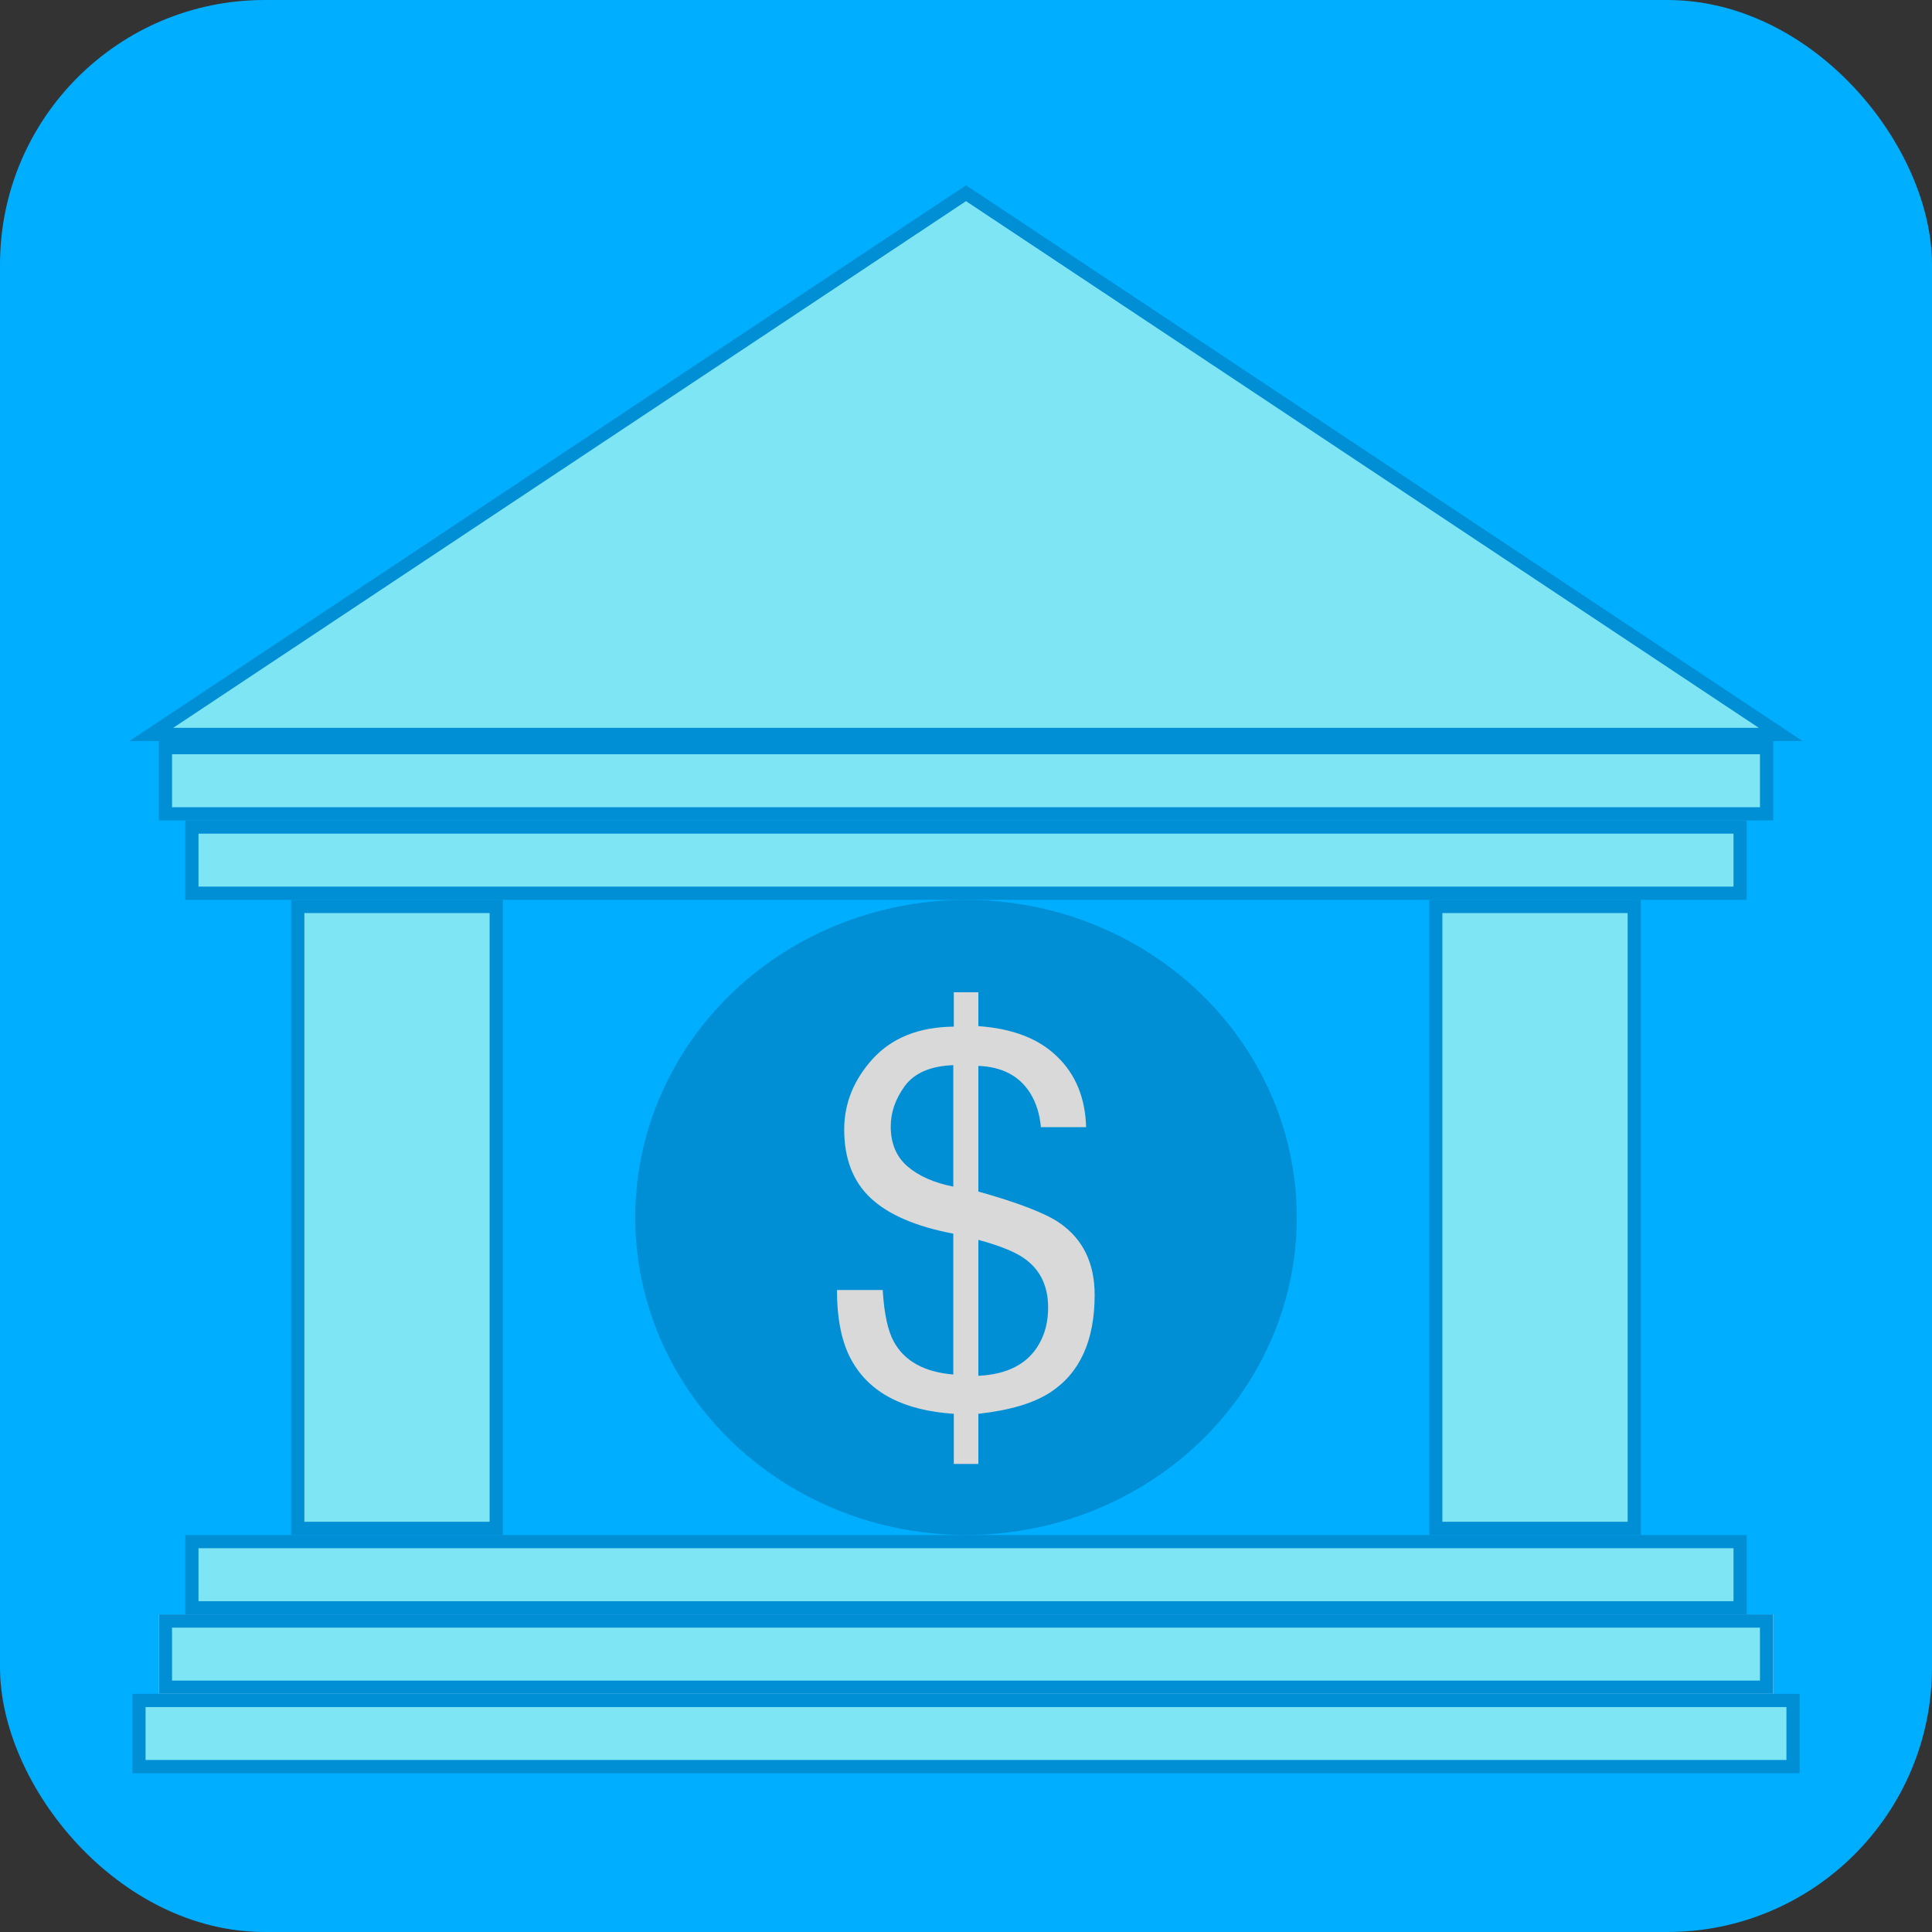 <svg width="73" height="73" viewBox="0 0 73 73" fill="none" xmlns="http://www.w3.org/2000/svg">
<rect x="0" y="0" width="73" height="73" fill="#333333" stroke="none"/>
<rect width="73" height="73" rx="10" fill="#00aeff"/>
<rect x="11.25" y="34.25" width="7.5" height="23.5" fill="#7ee5f4" stroke="#008fd5" stroke-width="0.5"/>
<rect x="54.25" y="34.25" width="7.5" height="23.5" fill="#7ee5f4" stroke="#008fd5" stroke-width="0.5"/>
<rect x="6" y="64" width="3" height="61" transform="rotate(-90 6 64)" fill="white"/>
<rect x="6.25" y="63.75" width="2.5" height="60.5" transform="rotate(-90 6.25 63.75)" fill="#7ee5f4" stroke="#008fd5" stroke-width="0.5"/>
<rect x="5.25" y="66.75" width="2.5" height="62.5" transform="rotate(-90 5.25 66.75)" fill="#7ee5f4" stroke="#008fd5" stroke-width="0.5"/>
<rect x="7.25" y="60.75" width="2.5" height="58.5" transform="rotate(-90 7.25 60.75)" fill="#7ee5f4" stroke="#008fd5" stroke-width="0.5"/>
<rect x="-0.25" y="-0.25" width="2.5" height="60.5" transform="matrix(0 -1 -1 0 66.5 30.5)" fill="#7ee5f4" stroke="#008fd5" stroke-width="0.5"/>
<rect x="-0.25" y="-0.25" width="2.5" height="58.5" transform="matrix(0 -1 -1 0 65.5 33.5)" fill="#7ee5f4" stroke="#008fd5" stroke-width="0.5"/>
<path d="M5.718 27.75L36.5 7.3L67.282 27.75H5.718Z" fill="#7ee5f4" stroke="#008fd5" stroke-width="0.5"/>
<ellipse cx="36.5" cy="46" rx="12.5" ry="12" fill="#008fd5"/>
<path d="M36.967 51.984C38.08 51.932 38.848 51.525 39.272 50.764C39.493 50.373 39.603 49.921 39.603 49.406C39.603 48.592 39.304 47.974 38.705 47.551C38.36 47.303 37.781 47.069 36.967 46.848V51.984ZM33.656 42.56C33.656 43.205 33.868 43.71 34.291 44.074C34.721 44.439 35.297 44.693 36.02 44.836V40.246C35.167 40.279 34.558 40.539 34.193 41.027C33.835 41.516 33.656 42.027 33.656 42.56ZM31.898 42.678C31.898 41.688 32.26 40.796 32.982 40.002C33.712 39.208 34.73 38.804 36.039 38.791V37.492H36.967V38.772C38.262 38.863 39.255 39.247 39.945 39.924C40.642 40.594 41.007 41.483 41.039 42.59H39.33C39.285 42.095 39.151 41.669 38.93 41.31C38.52 40.653 37.865 40.308 36.967 40.275V45.022C38.477 45.445 39.503 45.842 40.043 46.213C40.922 46.825 41.361 47.73 41.361 48.928C41.361 50.66 40.798 51.89 39.672 52.619C39.047 53.023 38.145 53.29 36.967 53.42V55.315H36.039V53.42C34.145 53.296 32.859 52.626 32.182 51.408C31.811 50.751 31.625 49.862 31.625 48.742H33.353C33.406 49.634 33.546 50.285 33.773 50.695C34.177 51.431 34.926 51.844 36.02 51.935V46.613C34.613 46.346 33.575 45.9 32.904 45.275C32.234 44.65 31.898 43.785 31.898 42.678Z" fill="#D9D9D9"/>
</svg>
